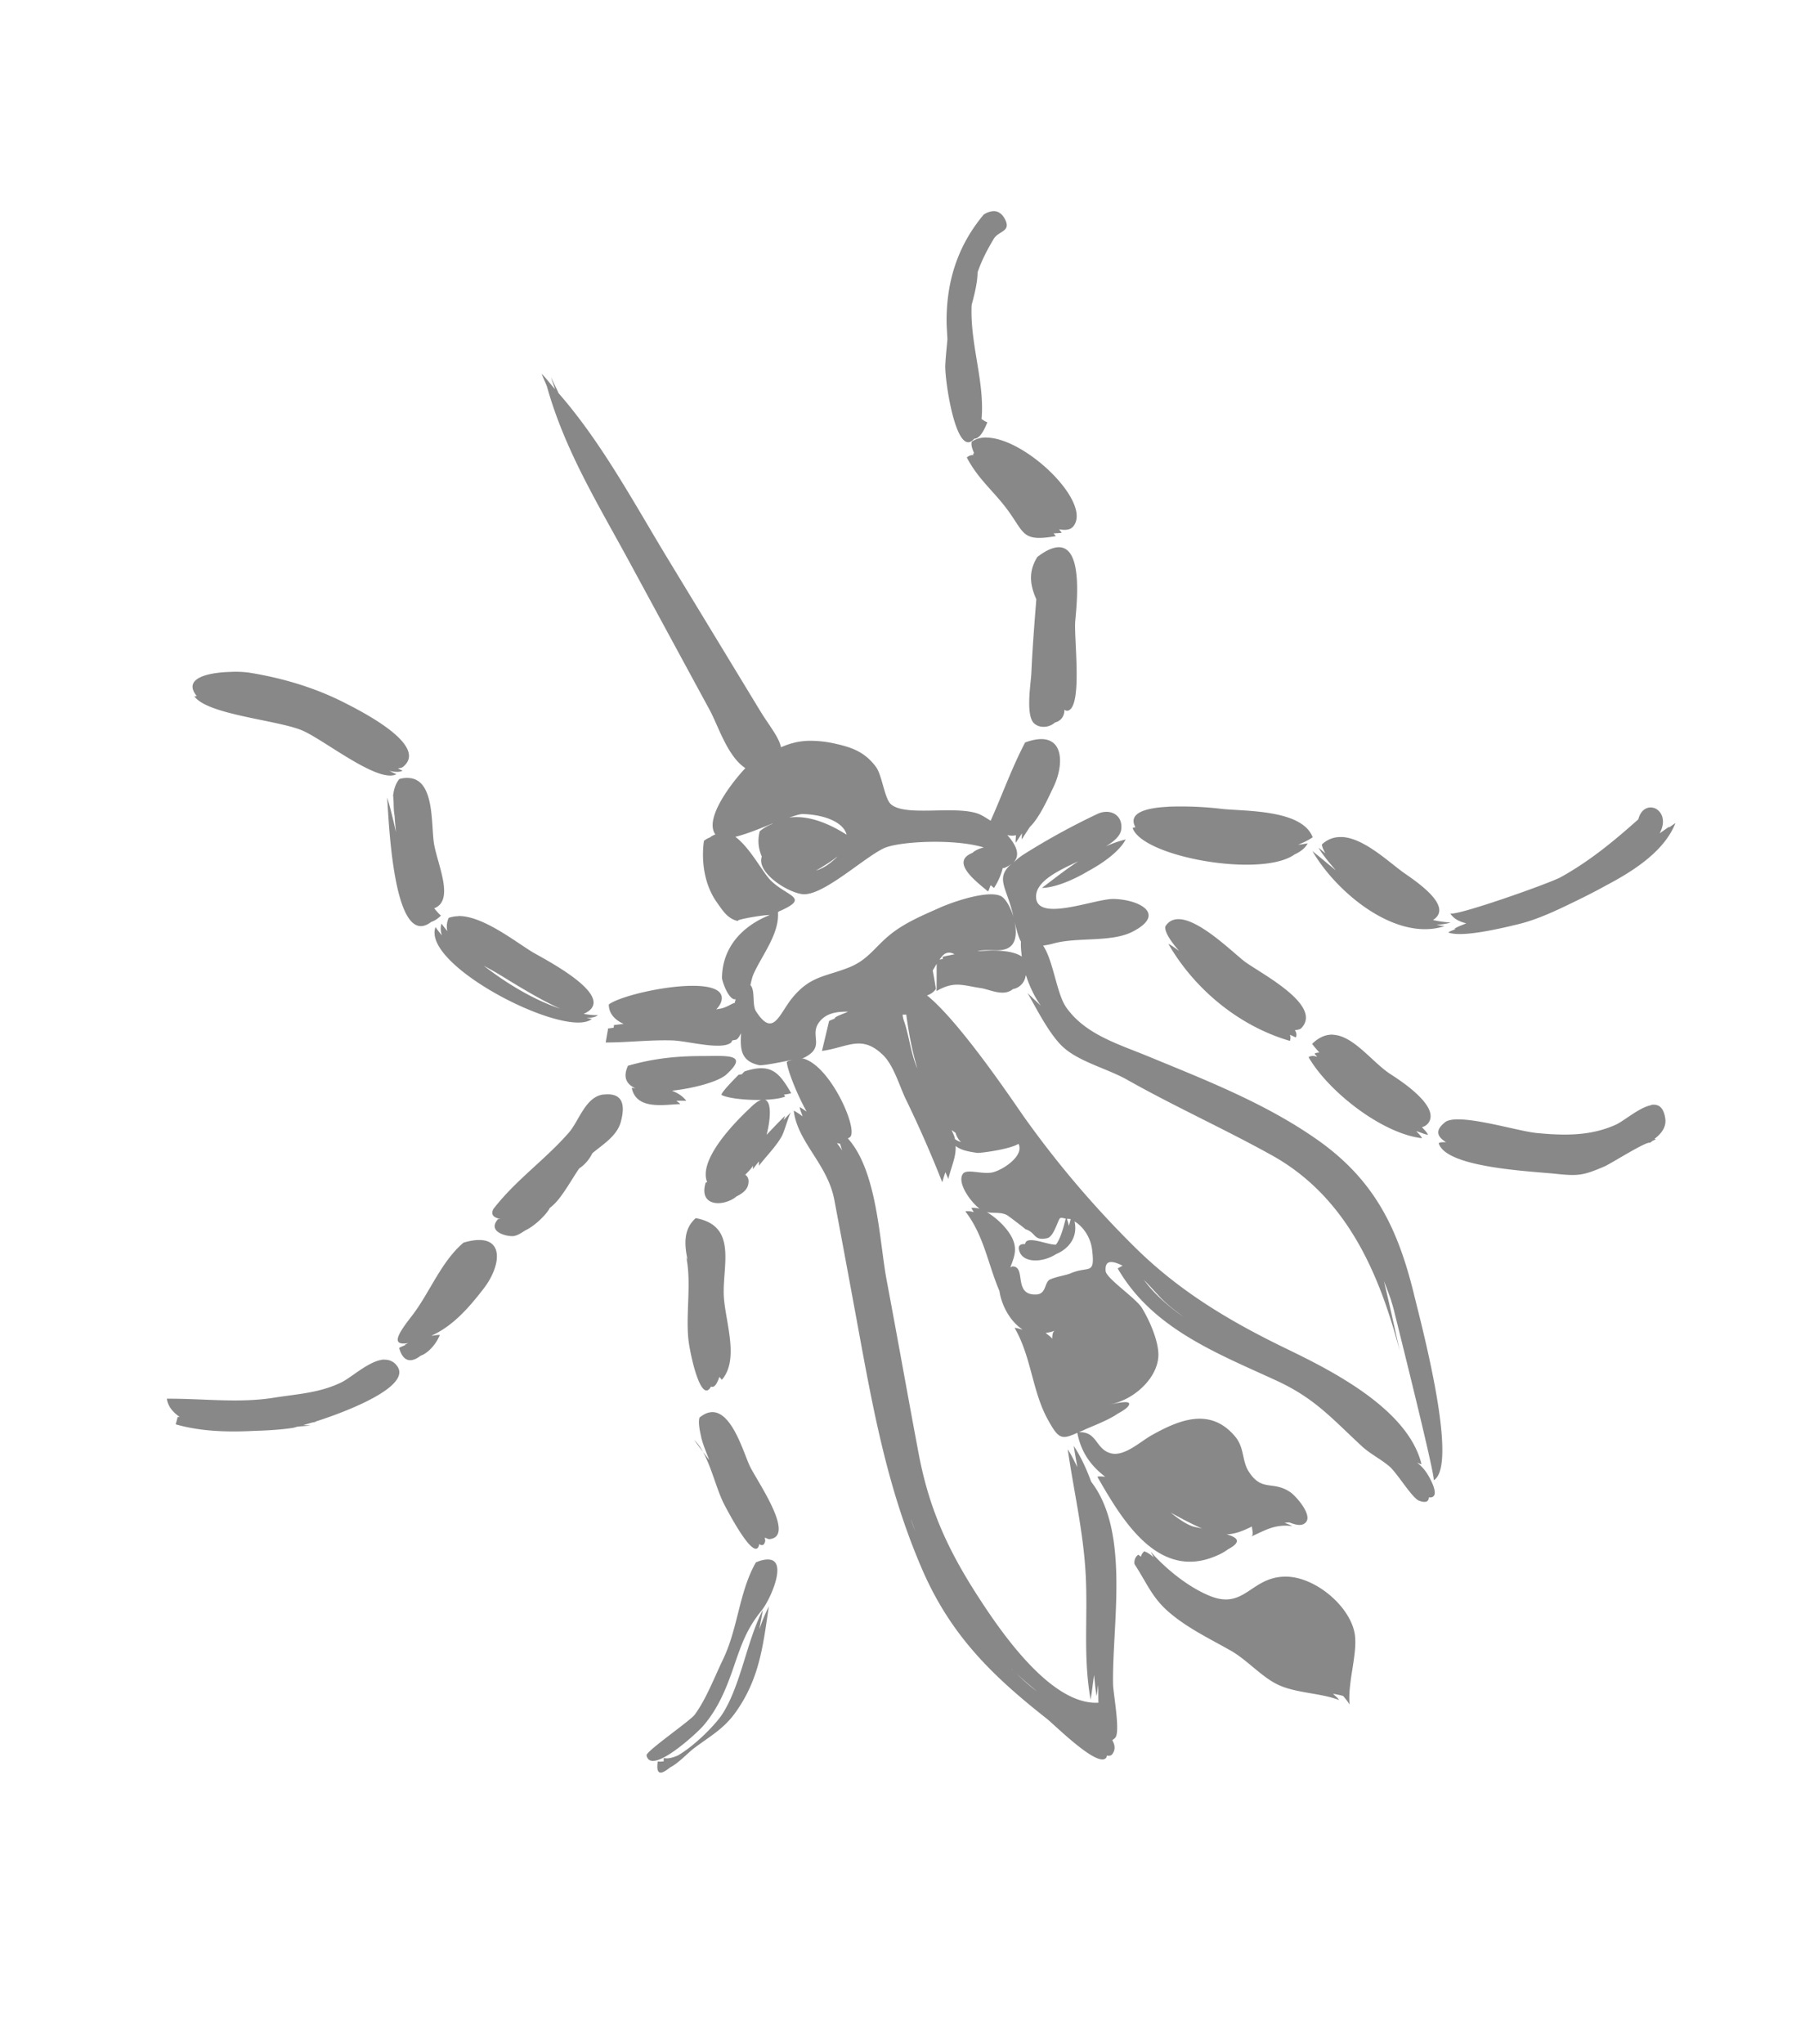 <svg xmlns="http://www.w3.org/2000/svg" id="svg5" width="88.338" height="100" version="1.1">
    <g id="mosquito" transform="translate(-57.646 -60.289)">
        <path id="path18178-8" d="M106.353 70.623c-.175-.02-.37.041-.563.163-1.28 1.528-1.839 3.294-1.817 5.304.002.16.027.51.041.795-.037.428-.086.852-.105 1.29-.029.714.539 4.614 1.417 3.576.195.002.409-.207.642-.806-.113-.03-.192-.102-.284-.153.164-1.823-.574-3.68-.485-5.583.15-.556.287-1.12.29-1.595.188-.545.434-1.044.795-1.644.241-.402.895-.339.522-1-.12-.21-.279-.323-.453-.348zm-22.198 7.953c.077.207.177.41.258.616.876 3.146 2.53 5.806 4.092 8.69q1.935 3.571 3.87 7.136c.426.784.874 2.28 1.75 2.85-.496.52-2.062 2.42-1.47 3.243-.089.041-.174.072-.263.148a1 1 0 0 0-.295.168c-.14 1.014.026 2.16.637 3.013.28.392.535.83 1.074.916-.361-.051 1.283-.324 1.507-.3-1.3.518-2.32 1.545-2.334 3.08.004.134.279.982.606 1.043.029.005.037-.007.063-.005-.01.061-.04.127-.041.18h-.006c-.172.04-.386.225-.716.284a1 1 0 0 0-.19.04c.138-.15.244-.31.269-.485.187-1.333-4.698-.384-5.525.238.003.453.3.755.727.953-.161.01-.304.04-.469.05-.008.042-.013.092-.021.137-.094.005-.174.03-.269.03l-.121.69c1.093 0 2.167-.134 3.26-.101.733.02 2.376.487 2.865.116.04-.03.044-.082.078-.116.067-.02.164-.02.211-.051.106-.082.146-.194.21-.295-.027.698-.065 1.343.875 1.554.152.04 1.02-.134 1.612-.253-.083.04-.17.03-.248.102.029.356.44 1.46.97 2.423-.114-.072-.218-.157-.338-.221.02.16.098.301.142.453a4 4 0 0 0-.432-.28c.173 1.536 1.659 2.617 1.986 4.372q.48 2.54.948 5.087c.845 4.548 1.505 8.705 3.339 12.961 1.388 3.218 3.395 5.196 6.11 7.331.405.32 2.516 2.442 2.911 1.907.025-.03.014-.071.032-.102.114.02.208.007.264-.071.168-.228.128-.454 0-.68.052-.051.096-.061.158-.142.233-.324-.114-2.18-.121-2.586-.056-2.908.845-7.444-1.07-9.917-.23-.62-.498-1.217-.853-1.753.051.35.116.69.174 1.037-.147-.296-.289-.596-.469-.87.299 2.068.772 4.056.88 6.163.108 2.114-.134 3.952.237 6.077.072-.37.11-.804.173-1.2.033.34.06.677.122 1.032.033-.17.047-.373.079-.548l.01.87c-2.315.133-4.771-3.457-5.914-5.23-1.485-2.305-2.38-4.29-2.886-6.968-.532-2.825-1.032-5.651-1.564-8.473-.354-1.875-.45-5.331-1.896-6.931.04-.04.086-.04.126-.092.353-.477-1.059-3.587-2.38-3.834.01-.004.067-.007.073-.01 1.118-.536.287-1.075.758-1.732.33-.461.857-.544 1.428-.537-.215.102-.518.198-.632.289a.1.1 0 0 0-.01.04c-.074.042-.233.092-.284.132q-.172.726-.348 1.46c1.273-.177 1.936-.818 2.986.199.529.51.811 1.535 1.117 2.164a57 57 0 0 1 1.785 4.066c.053-.208.099-.336.153-.5.045.112.097.219.142.332.178-.694.382-1.078.358-1.612.264.213.63.274 1.048.338.14.02 1.616-.174 2.028-.443.293.55-.695 1.248-1.243 1.39-.496.133-1.297-.193-1.48.082-.29.431.354 1.342.822 1.707a1 1 0 0 0-.411-.041c.05.071.08.138.126.206a1 1 0 0 0-.416-.041c.913 1.185 1.1 2.563 1.67 3.897.102.697.517 1.486 1.132 1.886-.135-.02-.225-.072-.39-.082.83 1.435.858 3.11 1.638 4.508.516.928.652.979 1.432.627.188.986.693 1.635 1.365 2.149-.13-.01-.26-.03-.385 0 1.129 1.955 2.917 5.116 5.804 3.876a2.7 2.7 0 0 0 .59-.326c.695-.371.468-.58-.063-.732.458-.02.847-.194 1.232-.384.019.21.098.432-.042.495.73-.324 1.165-.618 2.017-.516-.117-.07-.248-.107-.374-.158.073-.01.154-.02.232-.02.316.12.642.214.827-.03.284-.382-.526-1.282-.785-1.454-.863-.579-1.38.005-2.027-1.001-.346-.536-.198-1.165-.68-1.733-1.208-1.42-2.713-.813-4.087-.04-.546.308-1.332 1.053-1.99.874-.743-.2-.663-1.076-1.554-1.027.109-.05.185-.082.321-.148.269-.123 1.126-.445 1.57-.758.281-.154.525-.31.563-.452.065-.232-.645-.051-.927-.005 1.229-.238 2.393-1.37 2.36-2.481-.022-.69-.443-1.645-.806-2.238-.288-.475-1.739-1.442-1.775-1.801-.056-.61.387-.481.827-.27l-.237.137c1.7 2.944 4.852 4.145 7.779 5.493 1.873.866 2.7 1.845 4.16 3.197.425.392.89.607 1.333.974.406.331 1.134 1.584 1.49 1.706.362.127.453.007.464-.168.608.061.104-.872-.085-1.169a2.1 2.1 0 0 0-.485-.527c.072.02.138.061.211.071-.647-2.674-4.34-4.55-6.573-5.63-2.775-1.34-5.26-2.812-7.457-4.987a48.5 48.5 0 0 1-5.403-6.346c-.456-.643-3.121-4.643-4.767-5.972a.82.82 0 0 0 .438-.316q-.074-.454-.158-.901l.194-.326c-.004.318 0 1.33-.01 1.332.881-.506 1.268-.277 2.16-.147.47.07 1.108.438 1.585.05a.76.76 0 0 0 .532-.389c.07-.117.063-.193.1-.294.172.528.404 1.034.732 1.5-.22-.22-.42-.387-.653-.626.456.795 1.072 2.029 1.738 2.644.783.72 2.182 1.063 3.128 1.595 2.312 1.305 4.724 2.39 7.057 3.682 3.675 2.027 5.279 5.748 6.293 9.585-.257-1.138-.5-2.279-.774-3.413q.178.442.337.896c.043.164.095.297.137.469.173.705 2.082 8.312 1.96 8.384 1.25-.723-.62-7.69-.954-9.064-.812-3.34-1.99-5.71-4.877-7.694-2.505-1.726-5.334-2.826-8.12-3.976-1.493-.615-3.091-1.075-4.03-2.402-.475-.674-.622-2.265-1.132-3.023.165-.03.275-.04.495-.102 1.176-.331 2.842-.04 3.892-.585 1.676-.87.294-1.57-.932-1.596-.899-.02-3.678 1.128-3.797-.04-.083-.829 1.178-1.386 2.064-1.802-.603.39-1.17.846-1.78 1.301.594-.004 1.481-.354 2.27-.826.806-.433 1.556-1.011 1.828-1.543-.345.081-.66.2-.964.332.366-.225.705-.487.748-.827.086-.718-.548-1.024-1.138-.768a34 34 0 0 0-3.623 1.985c-.25.155-.352.27-.506.396.354-.37.107-.87-.31-1.333.138.03.286.041.42.005.006.124-.029.246-.004.37l.3-.46c.007.102-.024.194-.005.29.026-.04.239-.369.395-.605.484-.468.911-1.452 1.153-1.949.572-1.18.534-2.889-1.39-2.18v.005c-.66 1.258-1.11 2.546-1.685 3.823-.226-.146-.46-.294-.632-.352-1.176-.403-3.545.167-4.25-.459-.313-.277-.427-1.417-.732-1.827-.532-.712-1.142-.946-1.991-1.133a5.5 5.5 0 0 0-1.285-.141c-.508.01-.937.128-1.37.316-.11-.52-.582-1.06-1.026-1.791l-4.514-7.431c-1.647-2.712-3.232-5.686-5.345-8.1-.115-.265-.258-.519-.369-.785.053.204.135.39.195.59-.222-.246-.418-.52-.653-.753zm21.761 3.117c-.27 0-.512.061-.711.206-.043.13.012.331.116.564-.021.01-.043.01-.063.03.011.02.03.041.042.061a.44.44 0 0 0-.337.117c.568 1.089 1.354 1.674 2.048 2.638.788 1.097.68 1.485 2.302 1.211-.024-.05-.072-.091-.1-.136.134-.01.22-.003.39-.03-.03-.062-.085-.11-.122-.169.297.051.559.04.711-.168.881-1.183-2.38-4.316-4.276-4.319zm3.797 5.414c-.292-.117-.713-.02-1.3.432-.47.756-.333 1.422-.049 2.07-.094 1.198-.19 2.395-.242 3.597-.021.504-.3 2.09.142 2.48.282.247.743.198 1.012-.05.279-.072.467-.289.463-.627.064.051.135.071.221.03.665-.338.235-3.581.31-4.376.081-.873.32-3.203-.557-3.555zM68.971 93.16c-1.065.02-2.424.285-1.695 1.184-.037.009-.08 0-.116.011.633.903 4.087 1.163 5.277 1.67 1.075.456 3.754 2.636 4.624 2.132-.029.02-.242-.104-.364-.158.262.062.498.082.659-.01-.019.01-.178-.082-.237-.105.084-.02.179-.02.242-.071 1.323-1.05-2.1-2.757-2.812-3.123-1.474-.756-3.059-1.225-4.687-1.49a5 5 0 0 0-.89-.042zm8.79 5.203a1.3 1.3 0 0 0-.574.04c-.175.218-.262.484-.295.775l-.01-.04.027.384c.004.225.006.443.048.68.018.279.037.448.068.794-.134-.579-.274-1.196-.432-1.69.076.93.276 7.526 2.154 6.088.15-.051.304-.137.48-.311-.125-.104-.225-.236-.333-.358 1.032-.384.126-2.223-.016-3.212-.132-.935.021-2.963-1.116-3.15zm37.06 1.396c-1.077.05-1.988.294-1.61.995l.004.005c-.046.01-.1.02-.137.041.491 1.42 6.317 2.454 7.926 1.29.296-.135.528-.313.638-.542q-.231.043-.464.071c.232-.105.458-.193.711-.368-.518-1.377-3.352-1.265-4.455-1.39a17 17 0 0 0-2.612-.106zm23.737.05c-.282-.07-.608.082-.732.564-1.201 1.071-2.38 2.044-3.792 2.828-.554.309-5.288 1.976-5.414 1.764.157.273.449.412.785.496-.196.091-.41.147-.585.274.013.005.043 0 .058.005-.114.061-.246.092-.353.168.68.262 2.629-.212 3.434-.406.97-.237 1.907-.692 2.802-1.127.467-.226.987-.49 1.511-.78 1.381-.727 2.84-1.688 3.371-3.038-.111.071-.212.148-.321.221.007-.02.019-.03.026-.05-.166.108-.316.22-.479.331.36-.66.063-1.157-.31-1.253zm-41.616.306c1.069.03 1.99.407 2.138 1.011-.838-.534-1.859-.973-2.817-.838.253-.081.52-.178.679-.173m-1.48.464-.053.03a2.1 2.1 0 0 0-.58.348c-.123.467-.055.879.1 1.238-.283.821 1.398 1.843 2.08 1.843 1.011-.003 2.919-1.789 3.893-2.249.704-.333 3.418-.487 4.892-.04l-.02.004c-.273.072-.428.162-.538.263-1.116.445.22 1.422.764 1.886.06-.092.079-.207.131-.306.052.04.12.102.163.136.202-.312.356-.66.438-1.021-.005.02.013.04.005.061a1.2 1.2 0 0 0 .431-.243c-.785.69-.33 1.078-.005 2.276.04.142.054.223.085.347-.142-.478-.391-.909-.616-1.022-.622-.308-2.314.263-2.997.569-.837.37-1.742.752-2.454 1.338-.733.604-1.067 1.216-1.98 1.58-1.161.463-1.88.407-2.765 1.474-.662.798-.94 2.008-1.796.664-.189-.299-.027-1.032-.268-1.27.043-.188.081-.383.152-.542.419-.936 1.273-1.97 1.196-3.033.035-.02.053-.03.084-.051h.01c1.5-.666.352-.7-.453-1.501-.397-.4-1.013-1.609-1.727-2.128.547-.136 1.2-.4 1.827-.658zm27.865.663c-.35-.02-.683.082-.985.358.005.122.078.278.169.437l-.337-.279c.213.369.536.741.848 1.111-.392-.323-.781-.648-1.143-.942 1.186 2.052 4.105 4.45 6.467 3.67-.135-.006-.267-.04-.4-.06.233-.021.47-.042.695-.117a5 5 0 0 1-.864-.121c1.082-.686-1-2-1.474-2.344-.747-.545-1.925-1.663-2.976-1.717zm-24.695.948-.047.051c-.379.36-.705.554-1.006.637.105-.061.212-.11.316-.184.246-.15.497-.312.737-.506zm-18.553 2.923a1.5 1.5 0 0 0-.474.082 1 1 0 0 0-.064.653c-.094-.124-.21-.254-.284-.374-.066.178-.046.376.015.58-.106-.138-.23-.28-.31-.41-.709 1.894 6.467 5.532 7.657 4.486-.082.004-.178-.02-.263-.03.22-.02.435-.041.553-.148-.219.007-.46-.02-.7-.061 1.828-.803-2.05-2.743-2.523-3.034-.881-.544-2.433-1.767-3.608-1.753zm35.422.158c-.34-.05-.63.03-.822.343-.043.26.242.699.67 1.195-.173-.12-.34-.259-.522-.342 1.287 2.229 3.469 4.026 5.946 4.745a.38.38 0 0 0 0-.295c.1.03.193.092.295.122.055-.122.019-.239-.047-.358.135-.004.256-.03.326-.105 1.05-1.14-2.114-2.723-2.812-3.265-.553-.432-2.015-1.871-3.033-2.039zm-8.221.02c.114.488.21.851.332 1.064-.014.251.015.492.042.732-.461-.314-1.336-.33-2.176-.258.525-.17 1.268.135 1.67-.284.258-.268.25-.775.132-1.253zm-3.376 1.654c.13-.071.28-.071.458.03-.201.042-.48.093-.579.127v.105c-.043.01-.123.02-.158.03.085-.119.175-.236.28-.294zm-22.588.585c.223.125.453.25.637.358.484.282 1.994 1.258 3.113 1.748-1.281-.422-2.616-1.225-3.75-2.106m20.682 2.391c.116.857.276 1.755.547 2.65-.328-.76-.415-1.642-.647-2.302-.062-.172-.06-.237-.08-.338.054-.01.13.007.18-.01m20.892.985c-.334-.01-.678.109-1.027.452.039.071.251.297.353.427a.4.4 0 0 0-.232.051c.029.051.09.102.121.153-.149-.05-.293-.061-.416.02.978 1.694 3.602 3.74 5.551 3.966-.06-.132-.182-.234-.28-.347.191.05.395.158.575.179-.065-.143-.193-.254-.3-.374a.55.55 0 0 0 .358-.27c.45-.823-1.474-2.05-1.901-2.327-.869-.561-1.8-1.879-2.802-1.922zm-30.904 1.048c-1.258 0-2.392.125-3.607.474-.263.579-.06.91.358 1.1-.057-.007-.118-.01-.174-.02.223 1.093 1.563.826 2.375.795-.055-.071-.128-.102-.19-.158.163-.01.346 0 .485-.005-.194-.247-.44-.386-.7-.49 1.106-.122 2.283-.449 2.664-.795 1.133-1.036.014-.901-1.21-.901m2.918.595c-.23 0-.496.05-.822.158-.01.01-.097.102-.132.136-.06.02-.099.01-.163.03-.075.082-.936.936-.821.99.539.266 2.47.337 3.107.072-.022-.041-.042-.062-.063-.092.123-.02.274-.04.358-.071-.445-.764-.777-1.222-1.464-1.222zm-7.72 1.285c-.885.102-1.197 1.29-1.697 1.864-1.168 1.338-2.59 2.309-3.697 3.74-.155.312.061.433.358.49h-.126c-.536.607.348.84.7.837.177 0 .397-.122.617-.274.47-.215 1.038-.772 1.206-1.09-.012.007-.02.01-.032.02.17-.139.329-.27.553-.568.34-.452.61-.937.922-1.396a1.9 1.9 0 0 0 .647-.748c.528-.444 1.218-.847 1.401-1.564.22-.845.067-1.41-.853-1.306zm7.894.258c-.158-.051-.398.071-.759.437-.691.647-2.518 2.496-2.064 3.597-.02.007-.057.01-.074.02-.37 1.225.932 1.173 1.517.669.27-.127.5-.309.558-.547.065-.266-.005-.415-.137-.506.129-.138.266-.26.374-.442v.168c.095-.124.19-.256.295-.38v.212c.36-.471.83-.929 1.117-1.443.14-.245.345-1.065.463-1.18-.13.125-.251.261-.379.39.028-.062.067-.2.09-.222-.314.304-.614.626-.917.943.182-.696.271-1.604-.084-1.717zm43.364.269c-.567.106-1.32.772-1.722.953-1.248.564-2.552.532-3.871.405-.982-.091-4-1.057-4.524-.49-.468.385-.32.688.09.938-.13.002-.273-.01-.359.05.356 1.209 4.516 1.369 5.757 1.502 1.09.115 1.34.07 2.354-.364.313-.133 2.057-1.245 2.233-1.159.048-.03.076-.061.12-.092.034-.007.156-.081.17-.081-.02-.01-.05-.007-.069-.02.352-.27.585-.587.522-1.007-.087-.571-.36-.71-.7-.648zm-34.222 1.211c.06.051.132.092.195.148a.95.95 0 0 0 .263.442.9.9 0 0 1-.3-.148c-.004-.02 0-.03-.005-.05-.031-.13-.103-.26-.153-.39zm-5.614.637c.05.005.1.04.148.03.041.113.07.23.11.343-.077-.133-.173-.248-.258-.374zm7.336 3.381c.344.071.689-.02.996.153.09.051.915.688.9.685.522.162.378.582 1.054.437.348-.071.541-.971.653-.99.088-.02.171.021.258.031-.092.35-.233.95-.48 1.275-.415.02-1.457-.484-1.506-.03-.194-.005-.342.04-.305.257.111.677 1.124.687 1.827.231.6-.25 1.068-.813.896-1.595.44.264.788.8.858 1.38.155 1.29-.16.777-1.048 1.158-.205.092-.69.16-1.006.3-.295.136-.165.723-.69.737-1.136.041-.463-1.36-1.143-1.374-.047-.001-.068.04-.11.04.215-.588.452-1.062-.21-1.88a3.7 3.7 0 0 0-.944-.816zm-14.25.295c-.603.54-.562 1.287-.39 2.064-.026-.05-.042-.102-.069-.147.252 1.222-.017 2.668.095 3.934.054.656.608 3.309 1.116 2.385.135.072.273-.071.406-.469.039.051.085.082.121.142.892-1.01.135-2.942.095-4.16-.05-1.478.66-3.383-1.375-3.75zm18.163.03c.063.01.13 0 .19.02-.028.108-.054.21-.09.333a1.7 1.7 0 0 0-.1-.353M81 120.957q-.285.013-.669.126c-1.11.942-1.654 2.458-2.538 3.597-.717.918-1.013 1.456-.169 1.317-.047.03-.102.04-.147.071.002.01.008.01.01.02-.1.052-.214.082-.305.148.207.753.65.692 1.048.38.378-.129.768-.58.942-1.016-.142-.01-.28.03-.421.04 1.021-.458 1.792-1.303 2.575-2.322.806-1.054 1.004-2.436-.326-2.36zm32.631 1.949c.246.245.484.517.801.853.35.372.746.662 1.137.959-.773-.542-1.448-1.14-1.938-1.812m-4.35 2.464c-.112.062-.138.225-.137.416-.082-.113-.21-.19-.32-.28.15-.04.297-.04.457-.136m-32.836 1.433c-.704.03-1.59.874-2.091 1.116-1.072.521-2.136.565-3.286.748-1.733.28-3.423.041-5.256.051v.005c.056.384.306.662.632.89l-.1-.005-.1.364c1.226.35 2.538.388 3.85.32.78-.02 1.491-.08 1.911-.152.03-.005.144-.04.185-.051.214-.03.443-.03.653-.061l-.353-.02c.135-.041.263-.072.442-.127.067-.01.14-.01.206-.02l-.11-.005c1.722-.544 4.812-1.777 4.039-2.755a.71.71 0 0 0-.622-.29zm15.91 2.59q-.223.045-.474.249c-.065.206-.008.585.1 1.016-.012-.02-.058-.072-.069-.092.028.03.043.071.069.102.08.316.232.676.379 1.053a23 23 0 0 1-.737-.984c.74.712 1.008 2.311 1.5 3.217.137.252 1.467 2.818 1.675 1.912.002-.01-.007-.03-.005-.04.139.091.252.08.3-.132.011-.051-.014-.122-.017-.18.078.02.163.082.237.072 1.315-.14-.685-2.926-.99-3.613-.334-.75-.925-2.81-1.97-2.58zm22.588 4.899c.48.264.992.54 1.538.78-.161-.041-.355-.072-.474-.112-.336-.118-.694-.37-1.064-.668m-12.73.284c.072.209.156.418.232.627-.084-.208-.171-.415-.231-.627m11.429 1.612a.48.48 0 0 0-.158.257c-.045-.02-.095-.081-.137-.091a.46.46 0 0 0-.174.463c.615.942.86 1.655 1.723 2.38.91.77 1.966 1.267 2.99 1.85.81.463 1.502 1.283 2.308 1.664.895.42 2.038.391 2.991.748-.077-.118-.207-.203-.3-.311.167.04.34.061.5.116.11.136.225.27.31.42-.1-1.085.388-2.459.259-3.412-.194-1.384-1.965-2.878-3.429-2.849-1.69.03-1.972 1.666-3.723.921-1.05-.445-2.095-1.3-2.839-2.138.047.107.096.168.142.27-.163-.142-.323-.252-.463-.29zm-18.428.395c-.148.002-.338.04-.574.143-.827 1.438-.869 3.218-1.616 4.76-.41.853-.821 1.932-1.375 2.686-.223.306-2.403 1.799-2.36 1.996.206 1.003 2.464-1.089 2.766-1.437.73-.845 1.128-1.813 1.495-2.881.396-1.15.636-1.866 1.38-2.786.393-.481 1.323-2.501.284-2.48zm.059 2.296a9 9 0 0 0-.464 1.117c.049-.321.119-.61.169-.948-.788 1.539-1.075 3.676-1.97 5.082-.308.487-1.306 1.525-2.18 2.038-.26.115-.503.177-.696.127-.011.071-.001.107-.005.163-.101.01-.205.03-.29.005-.113.75.22.607.616.284.353-.161.883-.722 1.148-.921.799-.605 1.45-.935 2.044-1.765 1.168-1.636 1.343-3.251 1.627-5.182zm11.886 3.055c.026.02.048.05.073.081-.025-.03-.049-.05-.073-.081m.21.21c.336.32.688.602 1.033.897a10 10 0 0 1-1.032-.896" style="fill:#888888;fill-opacity:1;fill-rule:nonzero;stroke:none;stroke-width:3.595"/>
    </g>
</svg>
